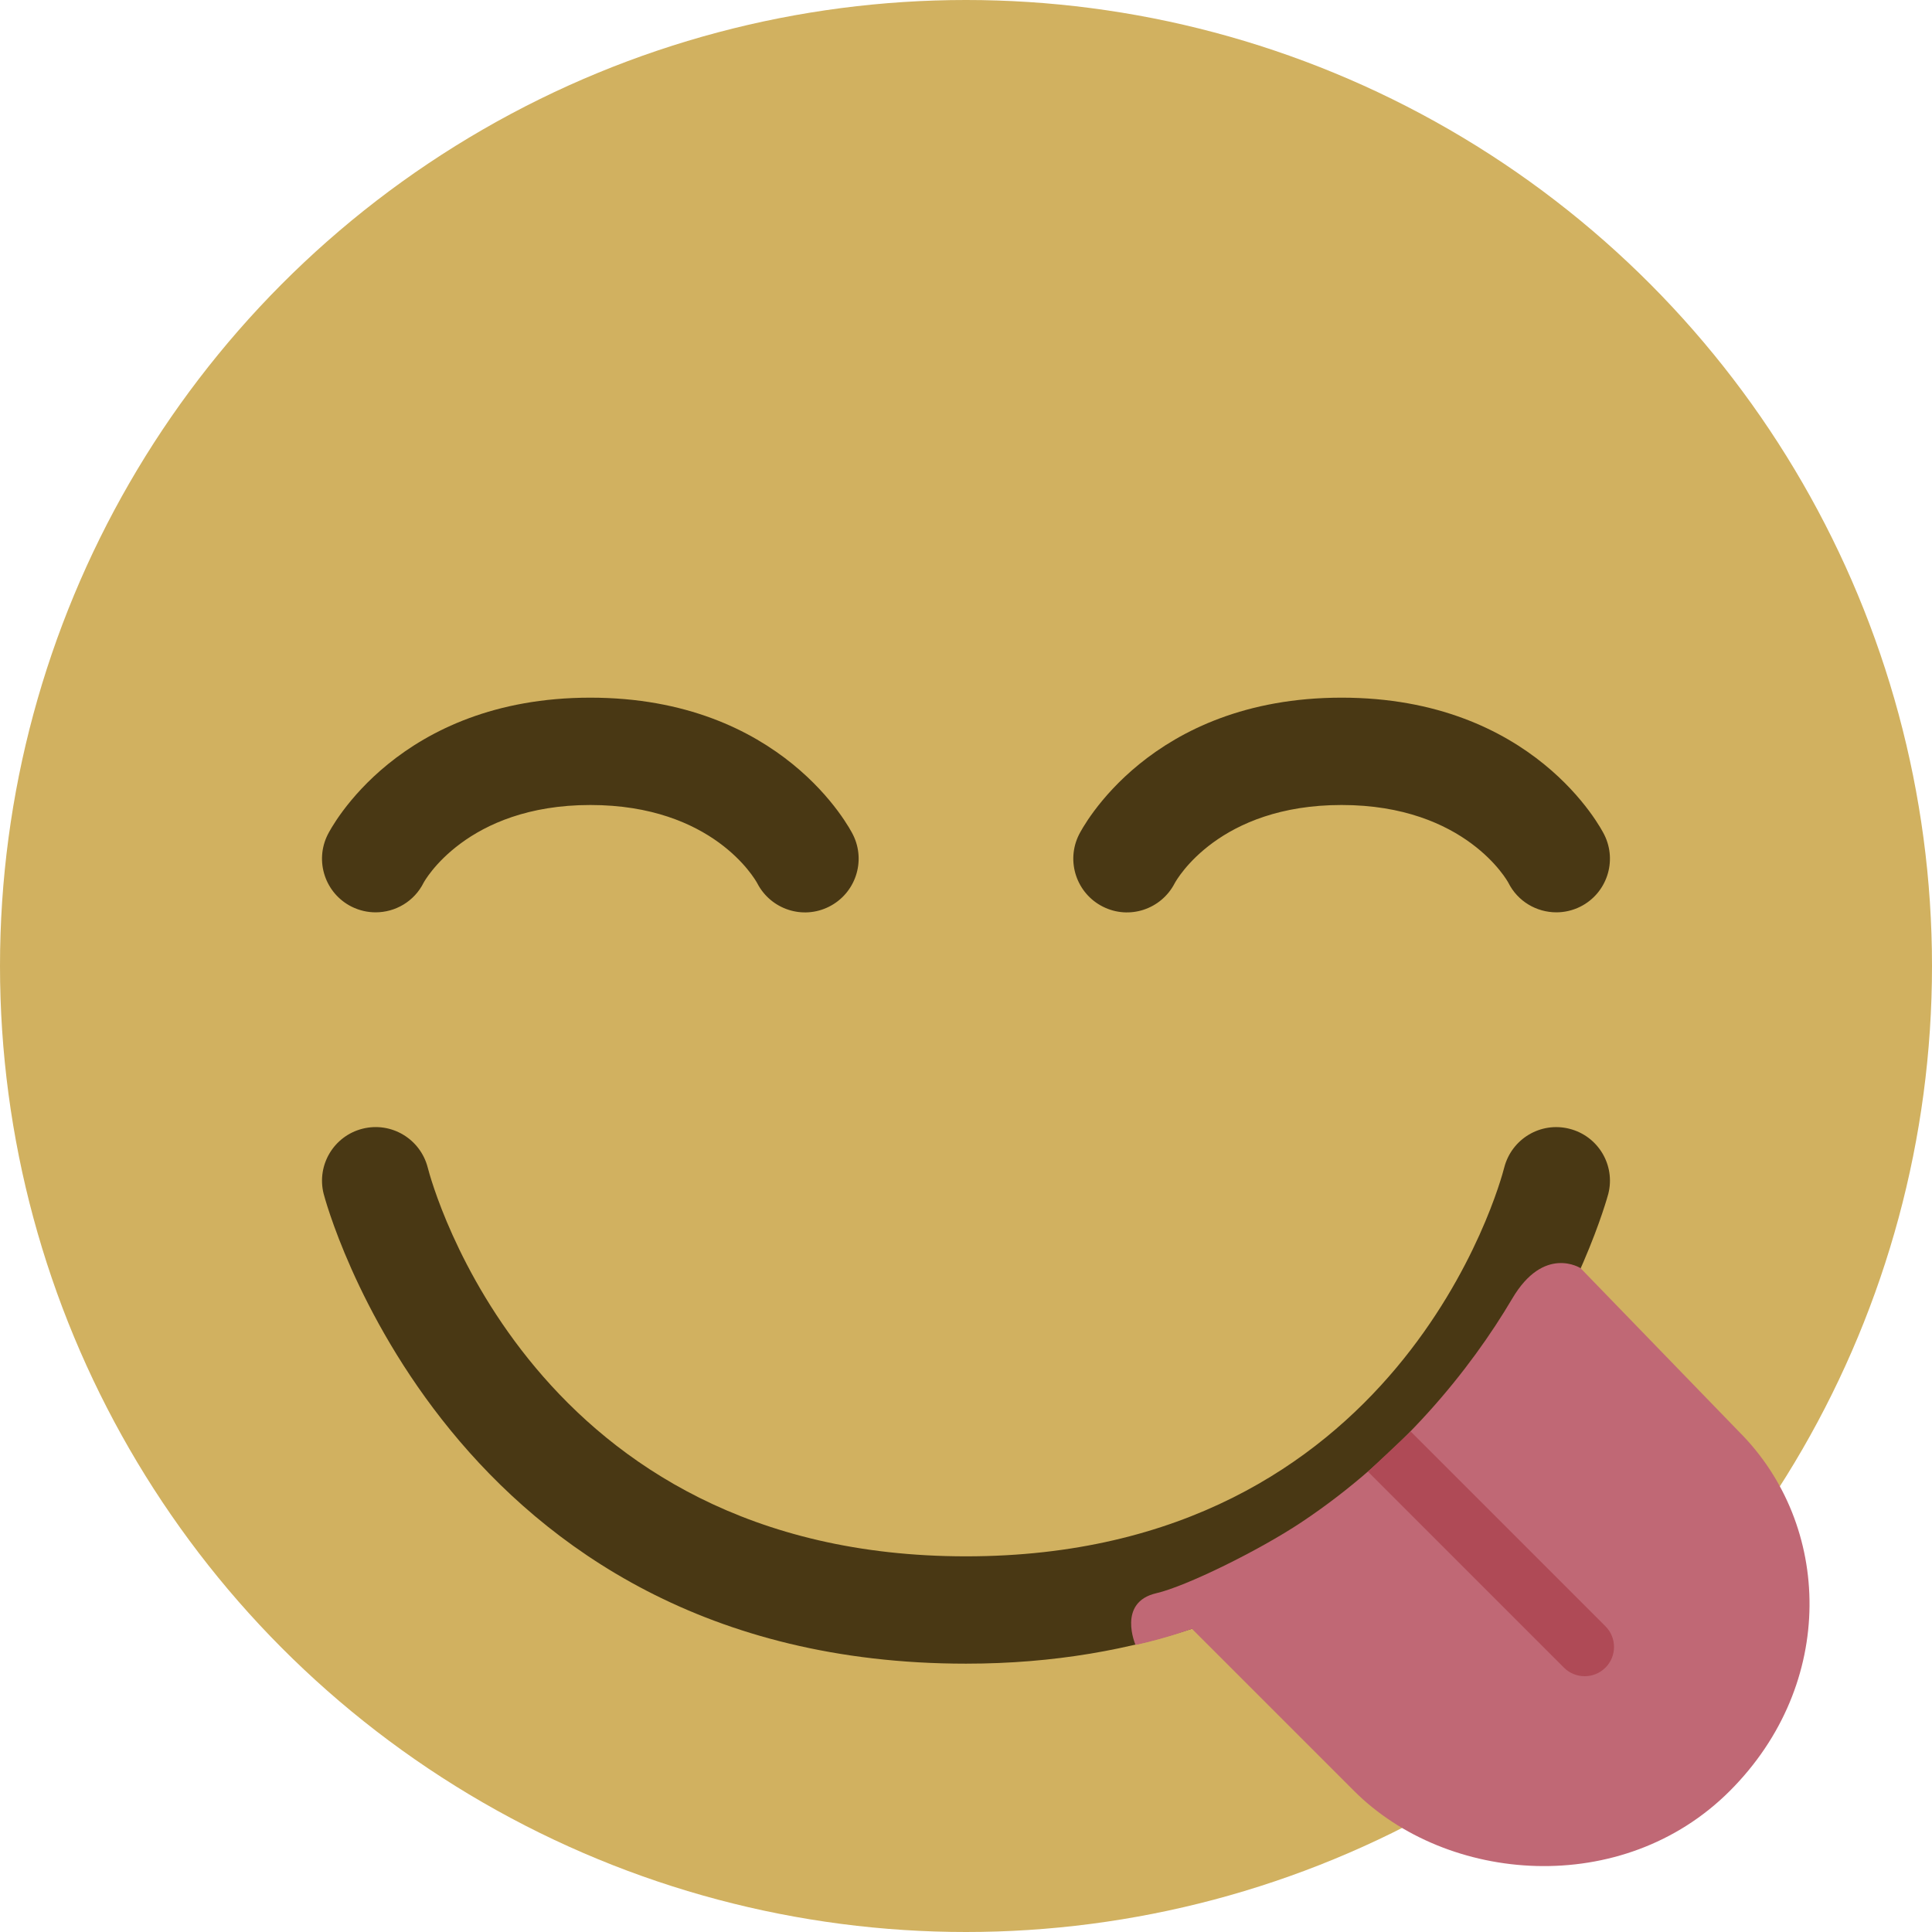 <ns0:svg xmlns:ns0="http://www.w3.org/2000/svg" viewBox="0 0 36 36"><ns0:circle fill="#d1b160" cx="18" cy="18" r="18" /><ns0:path fill="#493814" d="M6.999 17c-.15 0-.303-.034-.446-.105-.494-.247-.694-.848-.447-1.342C6.158 15.448 7.424 13 11 13c3.577 0 4.842 2.449 4.894 2.553.247.494.046 1.095-.447 1.342-.491.247-1.085.049-1.336-.436C14.067 16.378 13.28 15 11 15c-2.317 0-3.099 1.433-3.106 1.447-.175.351-.528.553-.895.553zM29 17c.15 0 .303-.034.446-.105.494-.247.694-.848.447-1.342-.052-.105-1.318-2.553-4.894-2.553-3.577 0-4.842 2.449-4.894 2.553-.247.494-.046 1.095.447 1.342.491.247 1.085.049 1.336-.436.044-.081.831-1.459 3.111-1.459 2.317 0 3.099 1.433 3.106 1.447.175.351.528.553.895.553zm.503 6.52c.323-.749.461-1.257.466-1.277.134-.534-.19-1.075-.725-1.21-.536-.136-1.077.188-1.215.723C27.955 22.051 26.081 29 18 29s-9.955-6.949-10.03-7.245c-.138-.534-.679-.858-1.215-.723-.534.135-.858.676-.725 1.21C6.052 22.33 8.331 31 18 31c1.65 0 3.07-.266 4.315-.685 4.33-1.458 6.374-4.91 7.188-6.795z" /><ns0:path fill="#c06875" d="M32.407 26.681l-2.956-3.051s-.68-.438-1.273.568c-.78 1.322-2.075 2.935-3.934 4.171-.781.519-2.139 1.189-2.697 1.318-.735.169-.388.964-.388.964.585-.127 1.051-.301 1.051-.301l.296.296 2.726 2.726c1.728 1.728 5 2 7 0s1.904-4.962.175-6.691z" /><ns0:path fill="#af4a56" d="M29.915 31.074c.213-.213.213-.558 0-.771l-3.629-3.629-.796.748 3.653 3.653c.213.212.559.212.772-.001z" /></ns0:svg>
